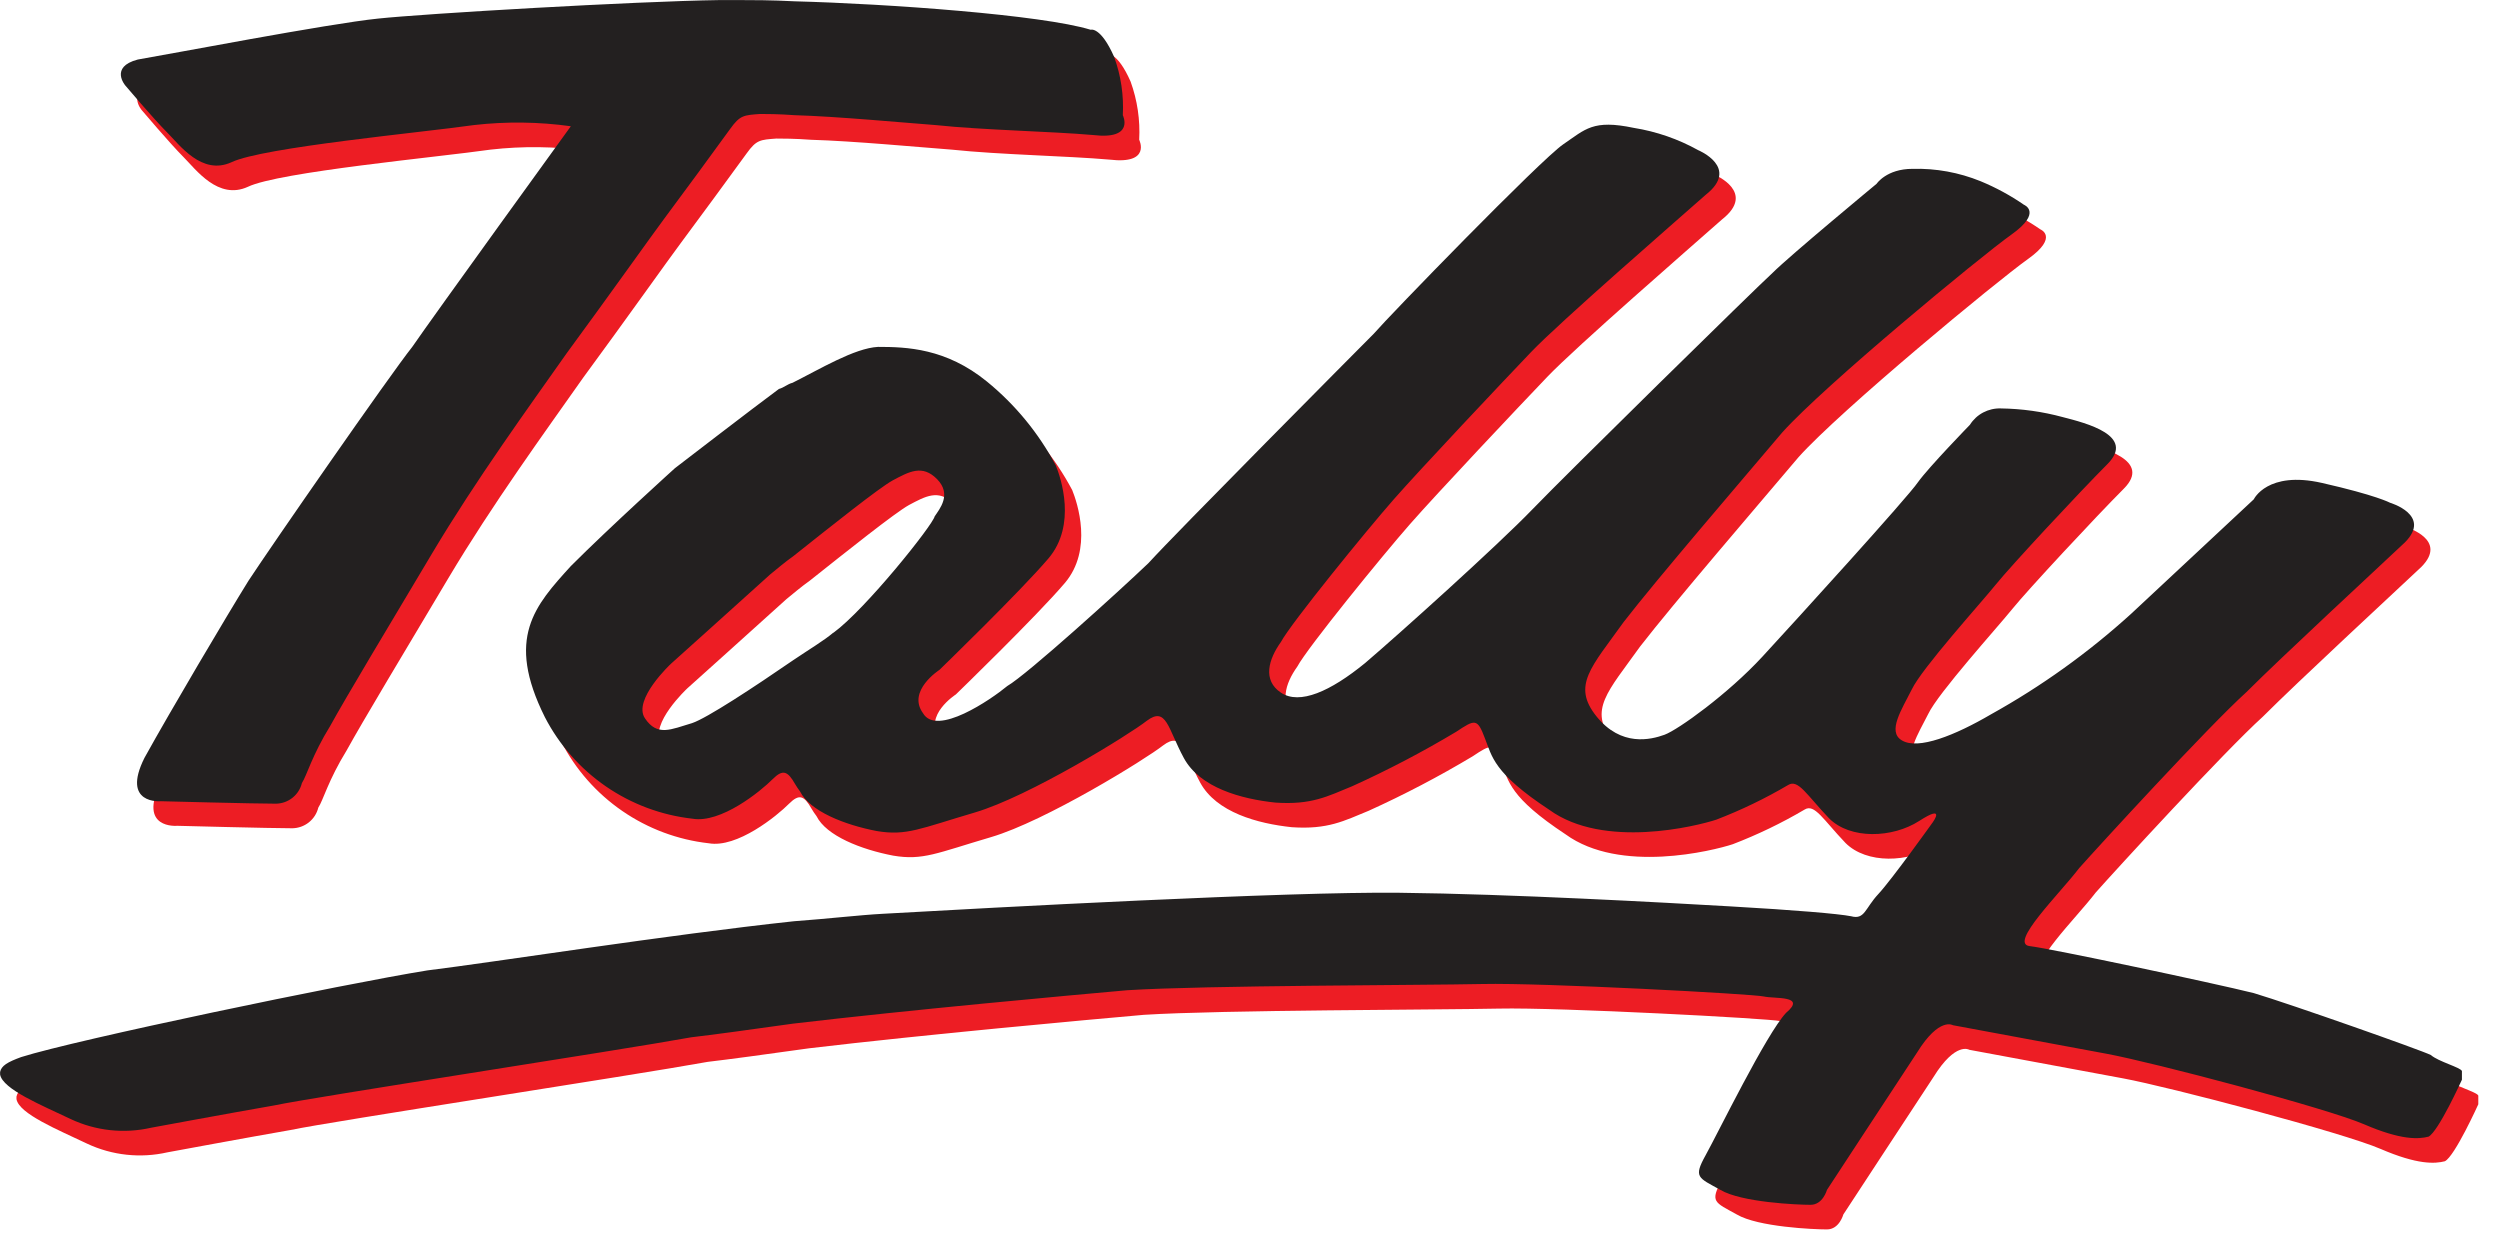 <svg width="78" height="39" viewBox="0 0 78 39" fill="none" xmlns="http://www.w3.org/2000/svg">
<g clip-path="url(#clip0_594_8)">
<path d="M5.726 4.901C6.112 5.287 6.807 6.253 7.735 5.828C8.702 5.363 13.687 4.901 15.307 4.668C16.309 4.554 17.322 4.567 18.321 4.706C18.321 4.706 14.034 10.627 13.377 11.585C12.643 12.511 8.973 17.805 8.265 18.886C7.569 20.006 5.831 22.943 5.018 24.413C4.284 25.88 5.529 25.765 5.529 25.765C5.529 25.765 8.464 25.842 9.121 25.842C9.308 25.839 9.489 25.775 9.636 25.658C9.783 25.541 9.887 25.38 9.931 25.198C10.085 24.965 10.241 24.346 10.818 23.408C11.33 22.48 12.608 20.356 13.988 18.04C15.368 15.724 17.002 13.479 18.198 11.78C19.477 10.041 20.903 8.032 21.251 7.569C21.598 7.107 22.989 5.212 23.296 4.785C23.602 4.359 23.72 4.361 24.224 4.323C24.377 4.323 24.804 4.323 25.305 4.361C26.619 4.399 28.705 4.594 29.709 4.67C31.177 4.826 33.304 4.865 34.618 4.98C35.929 5.136 35.543 4.361 35.543 4.361C35.576 3.744 35.485 3.127 35.275 2.546C34.848 1.58 34.538 1.695 34.538 1.695C33.033 1.232 28.204 0.885 25.305 0.808C24.571 0.77 23.953 0.77 23.567 0.77H22.968C20.302 0.808 13.735 1.194 12.306 1.347C10.772 1.503 5.736 2.469 4.808 2.625C3.921 2.858 4.422 3.436 4.422 3.436C4.422 3.436 5.302 4.476 5.726 4.901Z" fill="#ED1D24"/>
<path d="M76.354 33.685C76.045 33.529 71.988 32.1 70.83 31.752C69.593 31.443 64.493 30.361 63.836 30.285C63.179 30.208 64.764 28.662 65.383 27.851C65.999 27.156 69.399 23.447 70.598 22.363C71.717 21.243 74.654 18.528 75.544 17.69C76.393 16.838 75.079 16.453 75.079 16.453C75.079 16.453 74.654 16.22 72.954 15.834C71.255 15.448 70.83 16.345 70.83 16.345C70.83 16.345 68.435 18.584 66.996 19.924C65.665 21.132 64.2 22.182 62.63 23.055C61.51 23.71 60.352 24.175 59.848 23.866C59.386 23.595 59.848 22.899 60.158 22.281C60.467 21.624 62.32 19.576 62.785 18.999C63.251 18.421 65.375 16.138 66.262 15.248C67.149 14.359 65.605 13.97 64.871 13.781C64.241 13.611 63.592 13.52 62.939 13.51C62.747 13.503 62.557 13.547 62.387 13.636C62.218 13.726 62.075 13.859 61.973 14.021C61.973 14.021 60.694 15.335 60.352 15.811C60.043 16.274 56.563 20.1 55.495 21.258C54.426 22.416 52.867 23.539 52.443 23.692C52.018 23.845 51.09 24.078 50.318 23.114C49.546 22.151 50.165 21.581 51.167 20.177C52.213 18.825 54.838 15.773 56.114 14.264C57.428 12.797 62.295 8.778 63.271 8.083C64.248 7.388 63.657 7.155 63.657 7.155C63.234 6.863 62.781 6.617 62.305 6.422C61.631 6.147 60.908 6.015 60.181 6.036C59.37 6.036 59.061 6.501 59.061 6.501C59.061 6.501 56.356 8.74 55.815 9.282C55.303 9.745 49.401 15.54 48.319 16.662C47.238 17.784 44.148 20.563 43.105 21.453C42.021 22.34 41.059 22.767 40.477 22.378C39.894 21.989 40.091 21.335 40.477 20.796C40.786 20.215 43.143 17.319 43.992 16.353C44.84 15.386 47.391 12.682 48.281 11.752C49.171 10.821 52.724 7.733 53.728 6.846C54.81 5.995 53.496 5.453 53.496 5.453C52.872 5.106 52.192 4.87 51.487 4.757C50.209 4.489 49.981 4.796 49.286 5.269C48.59 5.742 43.838 10.637 43.373 11.179C42.91 11.644 37.192 17.401 36.343 18.337C35.453 19.188 32.555 21.816 31.939 22.171C31.427 22.595 29.735 23.753 29.311 23.02C28.799 22.324 29.822 21.667 29.822 21.667C29.822 21.667 32.335 19.234 33.222 18.191C34.109 17.148 33.61 15.681 33.454 15.292C32.919 14.284 32.188 13.393 31.305 12.672C30.026 11.629 28.792 11.59 27.905 11.59C27.171 11.629 26.087 12.286 25.238 12.71C25.082 12.748 24.968 12.864 24.814 12.902C24.078 13.444 21.568 15.376 21.568 15.376C21.568 15.376 19.558 17.191 18.321 18.428C17.201 19.663 16.276 20.668 17.511 23.142C17.958 24.008 18.612 24.75 19.415 25.302C20.217 25.855 21.144 26.201 22.112 26.31C22.999 26.466 24.236 25.461 24.622 25.072C24.932 24.766 25.085 24.817 25.318 25.228C25.365 25.309 25.417 25.387 25.474 25.461C25.78 26.077 26.864 26.504 27.869 26.696C28.794 26.852 29.221 26.619 30.921 26.118C32.621 25.617 35.75 23.682 36.289 23.257C36.905 22.795 36.944 23.49 37.447 24.418C37.951 25.346 39.237 25.696 40.305 25.809C41.428 25.885 41.929 25.614 42.701 25.297C43.814 24.793 44.898 24.225 45.947 23.597C46.527 23.211 46.604 23.173 46.837 23.792C47.067 24.369 47.092 24.873 48.846 26.031C50.546 27.268 53.447 26.542 54.061 26.34C54.837 26.042 55.587 25.681 56.303 25.259C56.612 25.065 56.88 25.568 57.581 26.302C58.238 26.959 59.552 26.921 60.393 26.379C61.234 25.837 60.817 26.417 60.817 26.417C60.817 26.417 59.539 28.206 59.117 28.659C58.695 29.111 58.693 29.469 58.266 29.354C57.88 29.277 56.528 29.163 54.48 29.045C52.432 28.927 47.642 28.659 44.165 28.621C40.689 28.582 31.491 29.083 28.061 29.277C27.327 29.316 26.361 29.431 25.279 29.51C21.337 29.934 15.928 30.788 13.842 31.044C11.214 31.468 2.871 33.209 1.171 33.748C0.744 33.904 0.552 34.02 0.514 34.214V34.291C0.59 34.753 1.828 35.257 2.715 35.681C3.499 36.05 4.383 36.145 5.228 35.952C5.228 35.952 7.738 35.487 9.062 35.257C10.34 34.986 19.727 33.557 22.081 33.13C22.738 33.053 23.871 32.9 25.251 32.706C28.83 32.281 33.943 31.816 35.684 31.663C38.117 31.509 44.886 31.509 46.77 31.468C48.654 31.427 55.206 31.778 55.541 31.857C55.876 31.936 56.893 31.816 56.236 32.368C55.62 33.025 54.112 36.116 53.726 36.811C53.34 37.506 53.493 37.506 54.189 37.892C54.846 38.281 56.584 38.358 57.001 38.358C57.387 38.358 57.512 37.892 57.512 37.892C57.512 37.892 59.636 34.648 60.324 33.605C61.019 32.483 61.444 32.754 61.444 32.754L66.234 33.644C67.701 33.915 73.111 35.344 74.271 35.845C75.432 36.346 75.971 36.31 76.28 36.231C76.59 36.077 77.323 34.454 77.323 34.454V34.183C77.282 34.071 76.587 33.889 76.354 33.685ZM26.506 20.509C26.235 20.742 25.77 21.021 25.269 21.358C24.032 22.209 22.564 23.176 22.102 23.329C21.445 23.523 21.018 23.756 20.632 23.176C20.246 22.595 21.445 21.476 21.445 21.476C21.445 21.476 23.684 19.466 24.535 18.694C24.727 18.538 24.998 18.306 25.269 18.114C26.389 17.224 27.935 15.99 28.36 15.757C28.871 15.486 29.288 15.246 29.75 15.719C30.213 16.192 29.827 16.647 29.674 16.877C29.615 17.148 27.519 19.776 26.514 20.509H26.506Z" fill="#ED1D24"/>
<path d="M5.215 4.133C5.601 4.519 6.296 5.486 7.224 5.061C8.19 4.596 13.175 4.133 14.796 3.901C15.798 3.787 16.811 3.8 17.81 3.939C17.81 3.939 13.523 9.86 12.866 10.818C12.132 11.744 8.461 17.038 7.753 18.119C7.058 19.239 5.32 22.176 4.507 23.646C3.773 25.113 5.018 24.998 5.018 24.998C5.018 24.998 7.953 25.075 8.61 25.075C8.797 25.072 8.978 25.008 9.125 24.891C9.272 24.774 9.375 24.613 9.42 24.43C9.573 24.198 9.729 23.579 10.307 22.641C10.818 21.713 12.097 19.589 13.477 17.273C14.857 14.957 16.491 12.712 17.687 11.012C18.965 9.274 20.392 7.265 20.739 6.802C21.087 6.34 22.478 4.445 22.784 4.018C23.091 3.591 23.209 3.594 23.712 3.556C23.866 3.556 24.293 3.556 24.794 3.594C26.108 3.632 28.194 3.827 29.198 3.903C30.666 4.059 32.792 4.098 34.106 4.213C35.418 4.369 35.032 3.594 35.032 3.594C35.065 2.977 34.974 2.36 34.763 1.779C34.336 0.813 34.027 0.928 34.027 0.928C32.521 0.465 27.692 0.117 24.794 0.041C24.06 0.002 23.441 0.002 23.055 0.002H22.457C19.791 0.041 13.224 0.427 11.795 0.58C10.261 0.736 5.225 1.702 4.297 1.858C3.41 2.091 3.911 2.669 3.911 2.669C3.911 2.669 4.791 3.709 5.215 4.133Z" fill="#232020"/>
<path d="M75.843 32.917C75.534 32.762 71.477 31.333 70.319 30.985C69.082 30.676 63.982 29.594 63.325 29.518C62.668 29.441 64.253 27.894 64.871 27.084C65.488 26.389 68.888 22.68 70.086 21.596C71.206 20.476 74.143 17.761 75.033 16.923C75.882 16.071 74.568 15.685 74.568 15.685C74.568 15.685 74.143 15.453 72.443 15.067C70.743 14.681 70.319 15.578 70.319 15.578C70.319 15.578 67.924 17.817 66.484 19.157C65.154 20.364 63.689 21.415 62.118 22.288C60.999 22.943 59.841 23.408 59.337 23.099C58.874 22.828 59.337 22.132 59.646 21.514C59.956 20.857 61.809 18.809 62.274 18.232C62.74 17.654 64.864 15.371 65.751 14.481C66.638 13.592 65.094 13.203 64.36 13.014C63.73 12.843 63.081 12.752 62.428 12.743C62.236 12.736 62.046 12.78 61.876 12.869C61.706 12.959 61.563 13.092 61.461 13.254C61.461 13.254 60.183 14.568 59.841 15.044C59.531 15.507 56.052 19.333 54.984 20.491C53.915 21.649 52.356 22.771 51.931 22.925C51.507 23.078 50.579 23.311 49.807 22.347C49.035 21.383 49.654 20.813 50.656 19.41C51.701 18.058 54.327 15.005 55.602 13.497C56.916 12.03 61.783 8.011 62.76 7.316C63.736 6.621 63.146 6.388 63.146 6.388C62.723 6.096 62.269 5.85 61.794 5.654C61.12 5.38 60.397 5.248 59.669 5.268C58.859 5.268 58.55 5.734 58.55 5.734C58.55 5.734 55.845 7.973 55.303 8.515C54.792 8.978 48.889 14.773 47.808 15.895C46.727 17.017 43.636 19.796 42.593 20.686C41.509 21.573 40.548 22 39.965 21.611C39.383 21.222 39.579 20.568 39.965 20.029C40.275 19.448 42.632 16.552 43.48 15.586C44.329 14.619 46.88 11.915 47.77 10.984C48.659 10.054 52.213 6.966 53.217 6.079C54.299 5.228 52.985 4.686 52.985 4.686C52.361 4.339 51.681 4.103 50.975 3.99C49.697 3.722 49.47 4.029 48.774 4.502C48.079 4.974 43.327 9.87 42.862 10.412C42.399 10.877 36.681 16.634 35.832 17.569C34.942 18.421 32.043 21.049 31.427 21.404C30.916 21.828 29.224 22.986 28.799 22.253C28.288 21.557 29.311 20.9 29.311 20.9C29.311 20.9 31.823 18.467 32.711 17.424C33.598 16.381 33.099 14.913 32.943 14.525C32.408 13.517 31.677 12.626 30.793 11.905C29.515 10.862 28.28 10.823 27.393 10.823C26.66 10.862 25.576 11.519 24.727 11.943C24.571 11.981 24.456 12.096 24.303 12.135C23.567 12.677 21.056 14.609 21.056 14.609C21.056 14.609 19.047 16.424 17.81 17.662C16.69 18.896 15.765 19.901 17 22.375C17.447 23.241 18.101 23.983 18.903 24.535C19.706 25.088 20.633 25.434 21.601 25.543C22.488 25.698 23.725 24.694 24.111 24.305C24.42 23.998 24.574 24.05 24.806 24.461C24.854 24.542 24.906 24.62 24.962 24.694C25.269 25.31 26.353 25.737 27.358 25.929C28.283 26.084 28.71 25.852 30.41 25.351C32.11 24.85 35.239 22.915 35.778 22.49C36.394 22.028 36.433 22.723 36.936 23.651C37.44 24.579 38.726 24.929 39.794 25.041C40.916 25.118 41.417 24.847 42.189 24.53C43.303 24.026 44.387 23.458 45.436 22.83C46.016 22.444 46.093 22.406 46.325 23.025C46.556 23.602 46.581 24.106 48.335 25.264C50.035 26.501 52.936 25.775 53.55 25.573C54.325 25.275 55.075 24.913 55.791 24.492C56.101 24.298 56.369 24.801 57.07 25.535C57.727 26.192 59.041 26.154 59.882 25.612C60.723 25.07 60.306 25.65 60.306 25.65C60.306 25.65 59.028 27.439 58.606 27.892C58.184 28.344 58.182 28.702 57.755 28.587C57.369 28.51 56.017 28.395 53.969 28.278C51.921 28.16 47.131 27.892 43.654 27.854C40.178 27.815 30.98 28.316 27.549 28.51C26.816 28.549 25.849 28.664 24.768 28.743C20.826 29.167 15.417 30.021 13.331 30.277C10.703 30.701 2.359 32.442 0.66 32.981C0.233 33.137 0.041 33.252 0.003 33.447V33.523C0.079 33.986 1.317 34.49 2.204 34.914C2.987 35.283 3.872 35.378 4.716 35.185C4.716 35.185 7.227 34.72 8.551 34.49C9.829 34.219 19.216 32.79 21.57 32.363C22.227 32.286 23.36 32.133 24.74 31.938C28.319 31.514 33.431 31.049 35.172 30.895C37.606 30.742 44.375 30.742 46.259 30.701C48.143 30.66 54.695 31.011 55.03 31.09C55.365 31.169 56.382 31.049 55.725 31.601C55.109 32.258 53.601 35.349 53.215 36.044C52.829 36.739 52.982 36.739 53.677 37.125C54.334 37.514 56.073 37.59 56.489 37.59C56.875 37.59 57.001 37.125 57.001 37.125C57.001 37.125 59.125 33.881 59.813 32.838C60.508 31.716 60.932 31.987 60.932 31.987L65.723 32.877C67.19 33.148 72.599 34.577 73.76 35.078C74.92 35.579 75.46 35.543 75.769 35.464C76.078 35.31 76.812 33.687 76.812 33.687V33.416C76.771 33.303 76.076 33.122 75.843 32.917ZM25.995 19.742C25.724 19.975 25.259 20.253 24.758 20.591C23.521 21.442 22.053 22.409 21.591 22.562C20.934 22.756 20.507 22.989 20.121 22.409C19.735 21.828 20.934 20.709 20.934 20.709C20.934 20.709 23.173 18.699 24.024 17.927C24.216 17.771 24.487 17.539 24.758 17.347C25.878 16.457 27.424 15.223 27.849 14.99C28.36 14.719 28.776 14.479 29.239 14.952C29.702 15.425 29.316 15.88 29.162 16.11C29.104 16.381 27.007 19.009 26.003 19.742H25.995Z" fill="#232020"/>
</g>
<defs>
<clipPath id="clip0_594_8">
<rect width="77.321" height="38.36" fill="white"/>
</clipPath>
</defs>
</svg>
